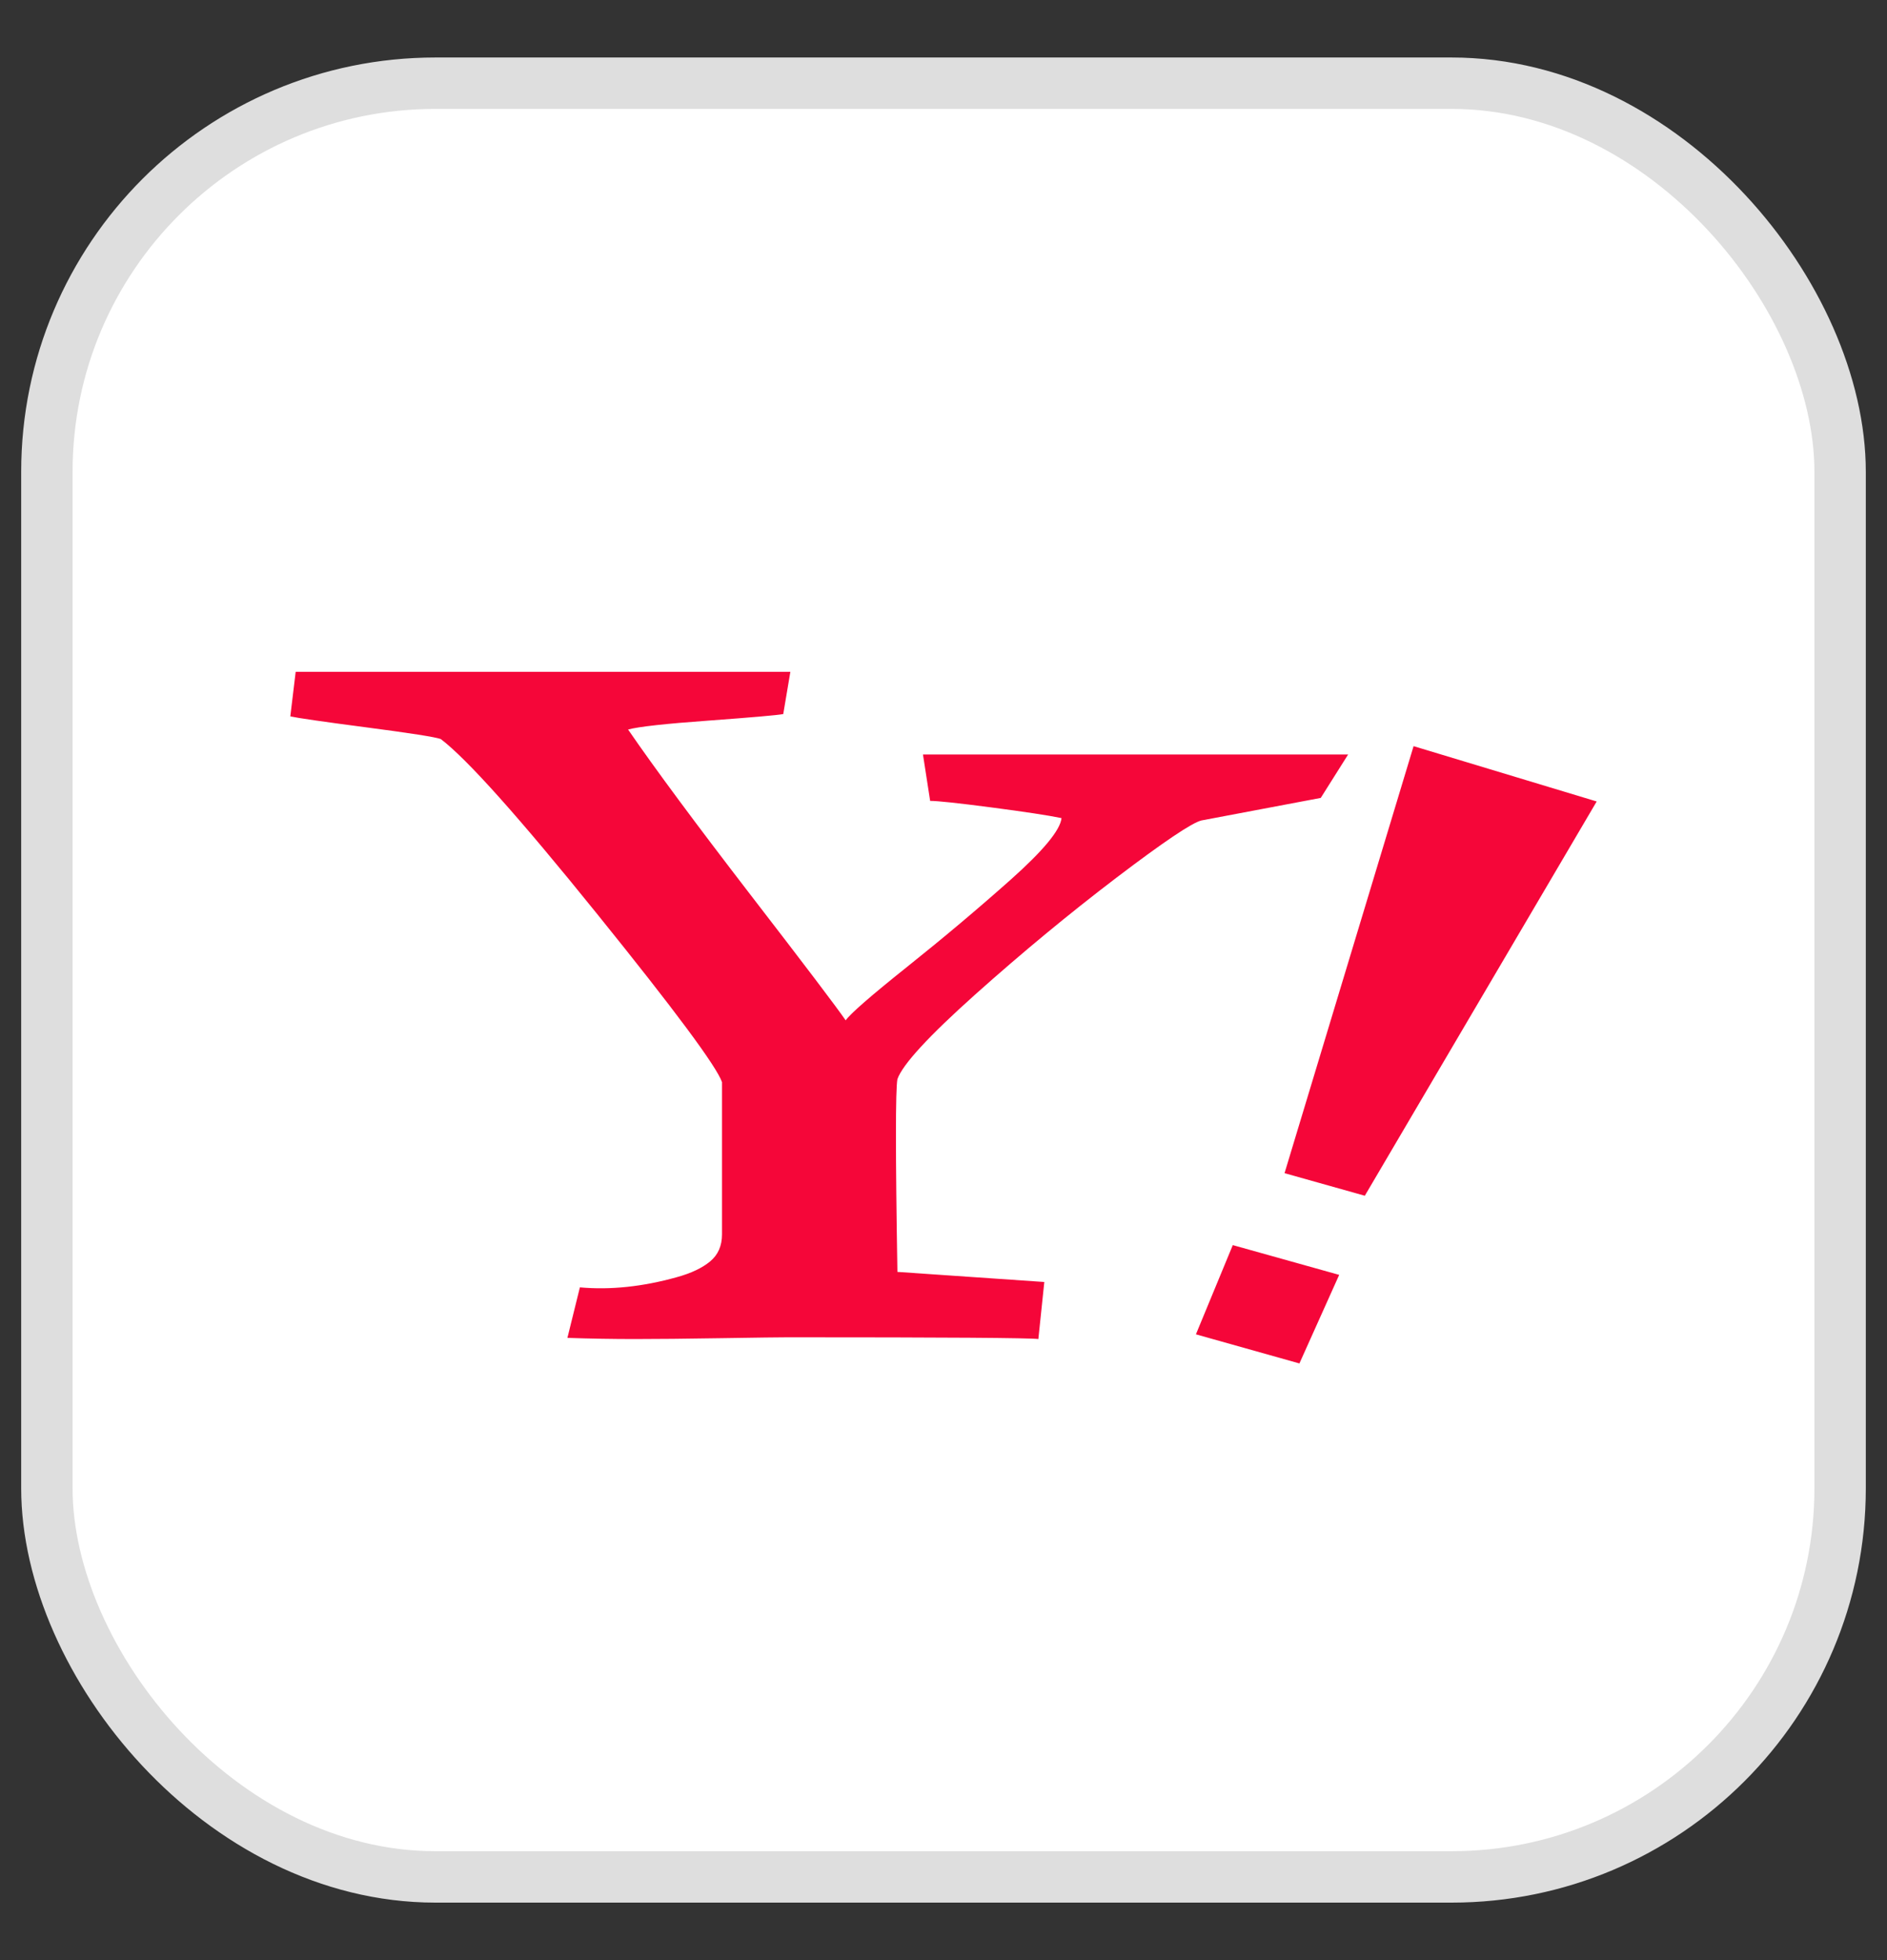 <svg width="26" height="27" viewBox="0 0 26 27" fill="none" xmlns="http://www.w3.org/2000/svg">
<rect x="0" y="0" width="26" height="27" fill="#333333" stroke="none"/>
<rect x="0.646" y="1.146" width="24.708" height="24.708" rx="5.354" fill="white"/>
<rect x="0.646" y="1.146" width="24.708" height="24.708" rx="5.354" stroke="#DEDEDE" stroke-width="0.708"/>
<path d="M18.198 10.991L18.575 10.393H12.717L12.816 11.032C12.919 11.032 13.201 11.062 13.659 11.122C14.118 11.182 14.441 11.231 14.626 11.269C14.61 11.433 14.376 11.716 13.926 12.117C13.475 12.518 13 12.918 12.5 13.317C12 13.716 11.718 13.962 11.652 14.055C11.532 13.88 11.095 13.303 10.341 12.326C9.588 11.348 9.025 10.589 8.654 10.049C8.796 10.01 9.166 9.969 9.764 9.926C10.362 9.882 10.705 9.852 10.792 9.836L10.89 9.254H4.074L4 9.868C4.098 9.89 4.449 9.941 5.053 10.02C5.656 10.099 5.996 10.152 6.073 10.18C6.433 10.453 7.15 11.254 8.223 12.584C9.297 13.914 9.872 14.688 9.948 14.906V17.004C9.948 17.162 9.893 17.286 9.784 17.376C9.675 17.466 9.522 17.539 9.325 17.593C8.856 17.724 8.411 17.771 7.99 17.733L7.818 18.429C8.14 18.44 8.452 18.445 8.752 18.445C9.052 18.445 9.45 18.441 9.944 18.433C10.438 18.425 10.743 18.421 10.857 18.421C13.042 18.421 14.192 18.429 14.307 18.445L14.389 17.659L12.365 17.52C12.338 15.892 12.338 15.007 12.365 14.865C12.436 14.663 12.794 14.274 13.438 13.698C14.083 13.122 14.73 12.587 15.38 12.092C16.03 11.598 16.421 11.335 16.552 11.302C17.562 11.111 18.111 11.007 18.198 10.991ZM22 11.04L18.805 16.471L17.699 16.16L19.477 10.278L22 11.04ZM16.478 18.38L17.904 18.781L18.452 17.561L16.986 17.151L16.478 18.38Z" fill="#F50639"/>
</svg>

